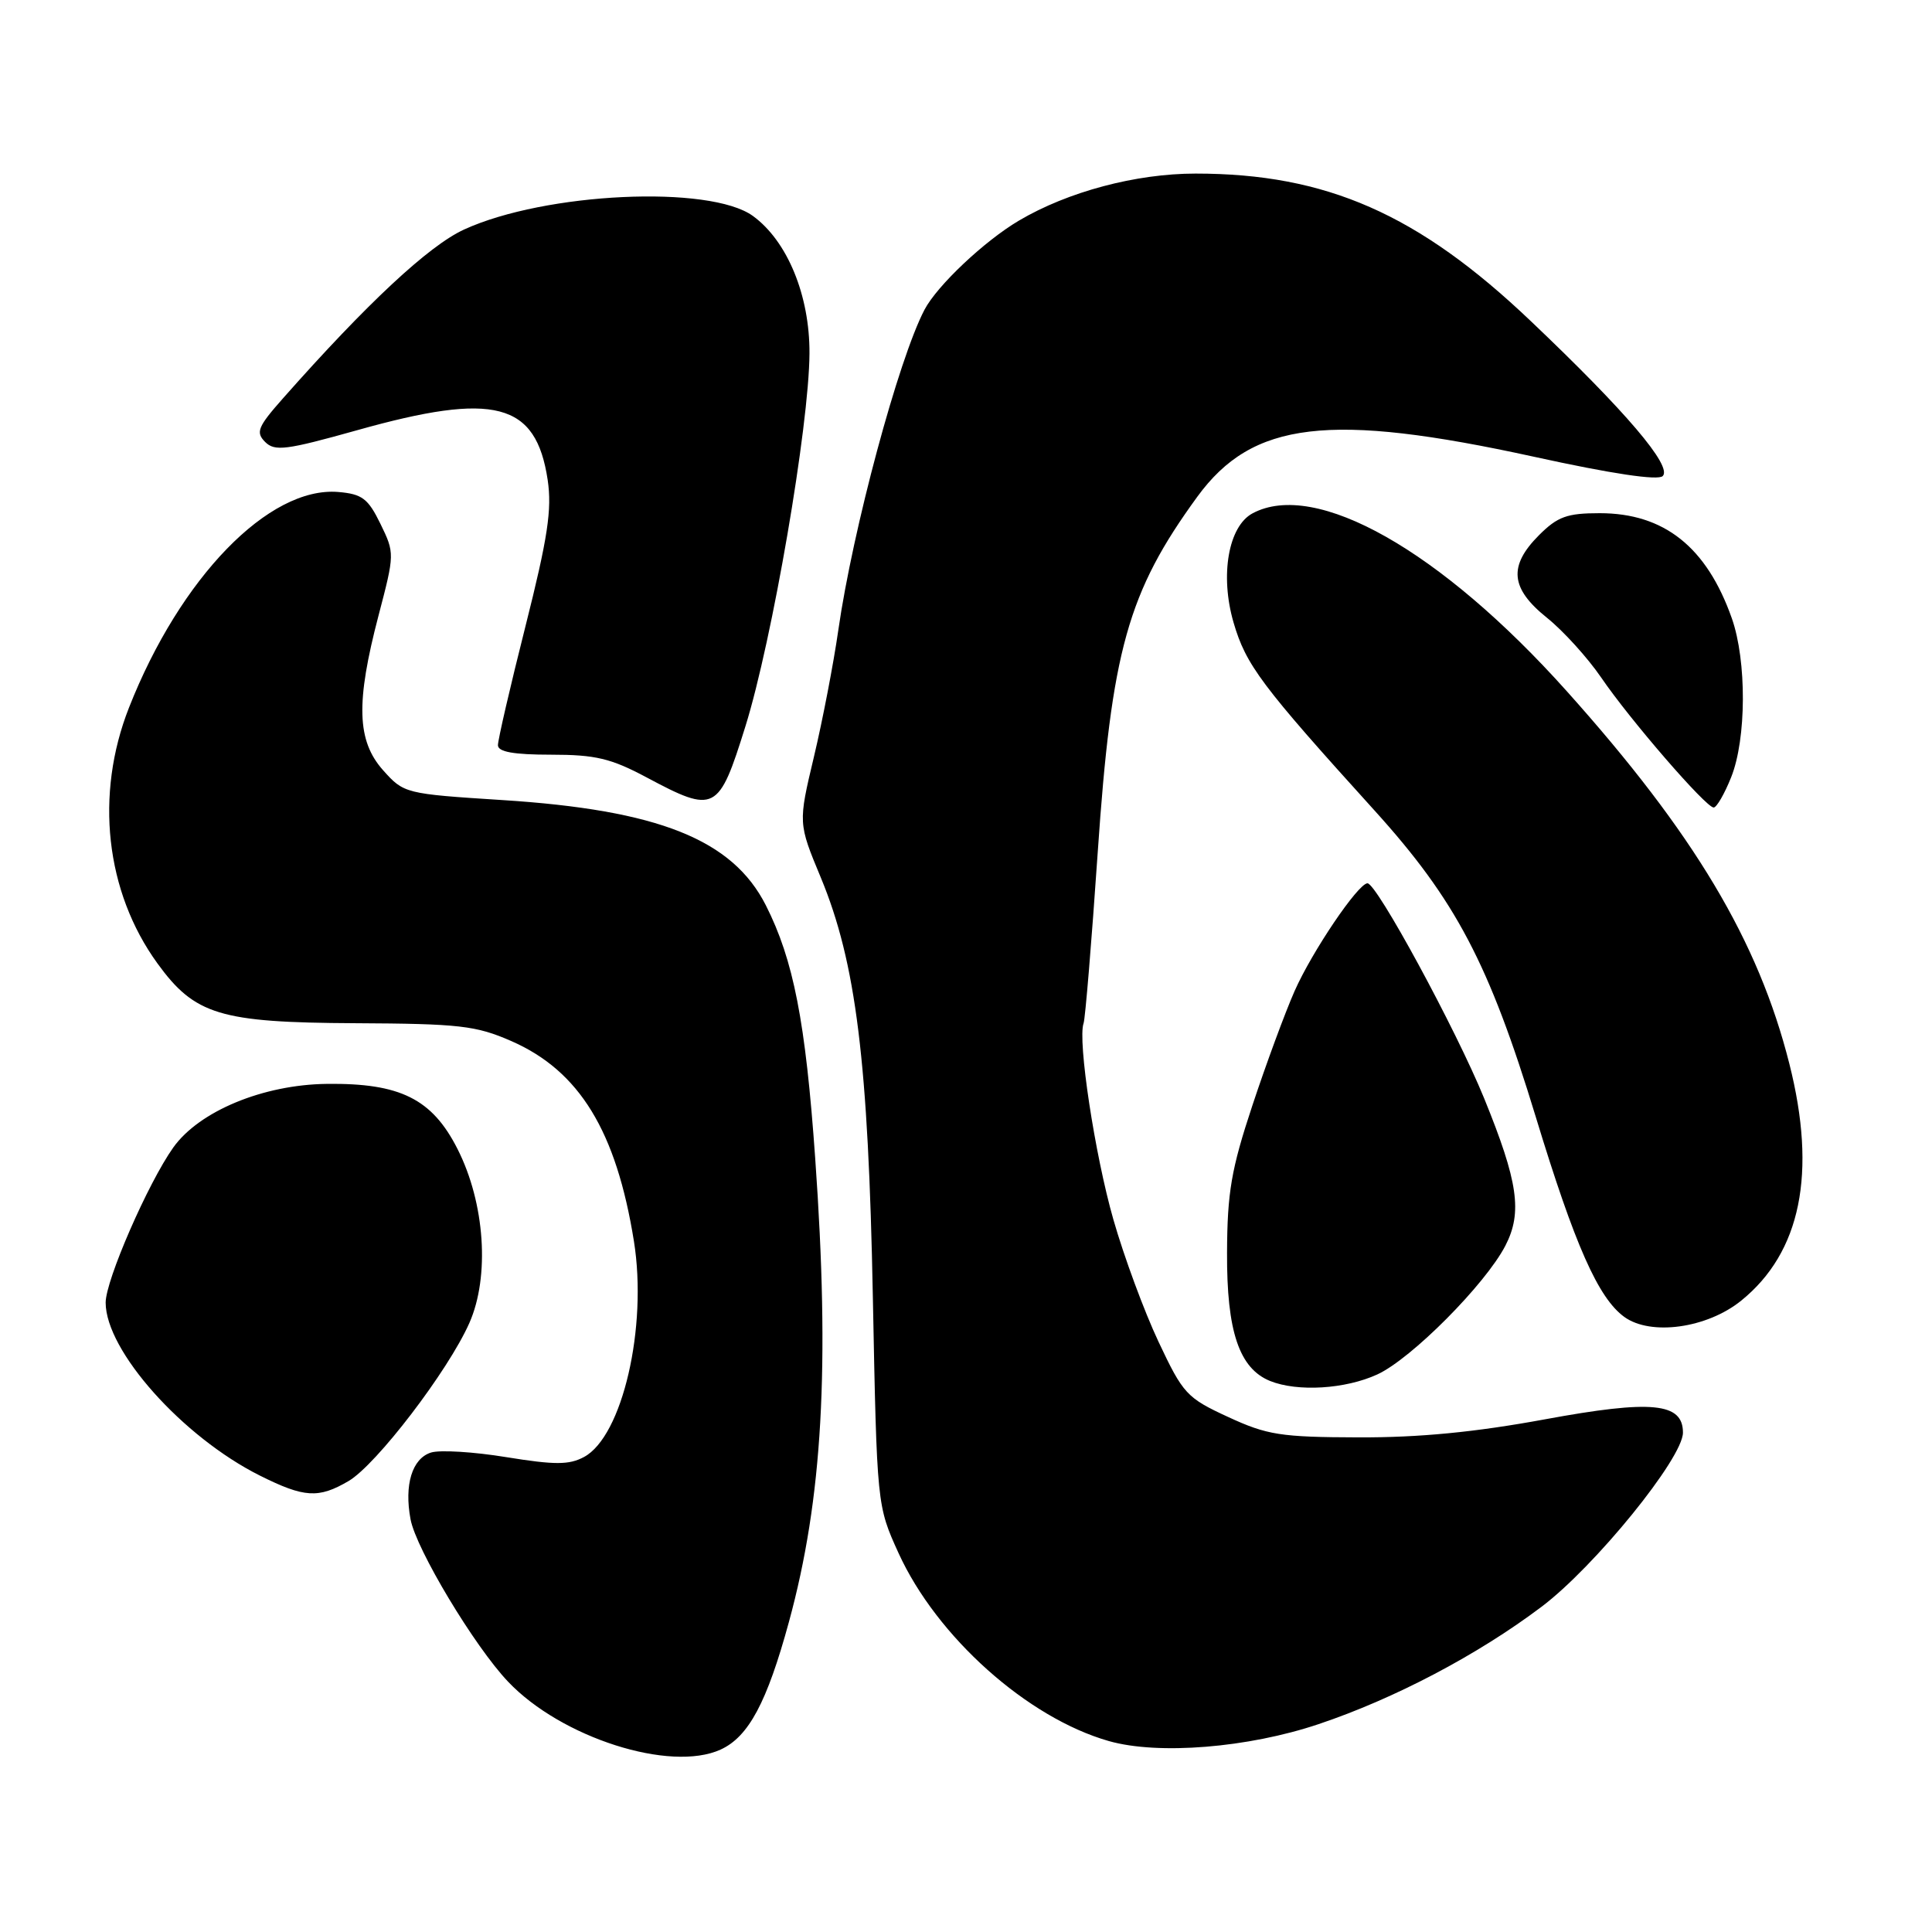<?xml version="1.0" encoding="UTF-8" standalone="no"?>
<!DOCTYPE svg PUBLIC "-//W3C//DTD SVG 1.1//EN" "http://www.w3.org/Graphics/SVG/1.1/DTD/svg11.dtd" >
<svg xmlns="http://www.w3.org/2000/svg" xmlns:xlink="http://www.w3.org/1999/xlink" version="1.1" viewBox="0 0 256 256">
 <g >
 <path fill="currentColor"
d=" M 95.48 231.83 C 99.19 230.14 101.63 225.57 104.54 214.90 C 108.99 198.60 109.98 181.13 108.02 153.50 C 106.74 135.35 105.14 127.19 101.48 119.96 C 97.06 111.24 87.26 107.33 66.52 106.01 C 53.70 105.19 53.51 105.14 50.77 102.07 C 47.28 98.16 47.13 93.10 50.16 81.55 C 52.30 73.39 52.30 73.29 50.41 69.41 C 48.77 66.05 47.98 65.46 44.82 65.19 C 35.63 64.43 23.87 76.54 17.09 93.77 C 12.55 105.30 13.97 118.14 20.85 127.64 C 25.81 134.48 29.14 135.49 47.00 135.58 C 60.88 135.65 63.05 135.89 67.76 137.95 C 76.78 141.90 81.66 149.88 84.00 164.48 C 85.82 175.86 82.47 190.34 77.38 193.06 C 75.41 194.12 73.52 194.12 67.09 193.08 C 62.76 192.37 58.27 192.10 57.11 192.47 C 54.61 193.26 53.54 196.75 54.40 201.32 C 55.14 205.28 62.88 218.17 67.33 222.84 C 74.38 230.26 88.81 234.87 95.48 231.83 Z  M 174.71 228.46 C 184.76 225.09 195.79 219.29 204.23 212.93 C 211.31 207.61 223.00 193.21 223.00 189.83 C 223.00 185.86 218.87 185.46 204.70 188.07 C 195.48 189.77 188.04 190.49 180.00 190.46 C 169.69 190.43 167.90 190.15 162.72 187.75 C 157.25 185.23 156.76 184.69 153.51 177.79 C 151.62 173.78 148.93 166.50 147.53 161.60 C 145.07 153.02 142.77 137.83 143.58 135.59 C 143.80 134.99 144.64 124.83 145.45 113.00 C 147.28 86.18 149.43 78.48 158.65 65.82 C 165.96 55.80 176.12 54.59 203.25 60.52 C 213.59 62.79 219.70 63.70 220.32 63.08 C 221.62 61.78 215.44 54.52 202.82 42.53 C 187.92 28.35 175.74 23.00 158.42 23.00 C 150.51 23.00 141.49 25.40 135.00 29.24 C 130.42 31.95 124.18 37.84 122.50 41.04 C 119.06 47.60 112.99 70.16 111.08 83.50 C 110.45 87.90 109.00 95.45 107.85 100.28 C 105.76 109.07 105.76 109.07 108.76 116.28 C 113.43 127.55 115.06 140.64 115.66 172.00 C 116.20 199.50 116.20 199.50 119.06 205.79 C 124.12 216.89 136.14 227.63 146.93 230.70 C 153.47 232.56 165.37 231.60 174.71 228.46 Z  M 46.18 196.25 C 49.87 194.09 59.38 181.65 62.19 175.31 C 64.92 169.14 64.26 159.41 60.62 152.24 C 57.26 145.61 53.03 143.50 43.31 143.62 C 34.87 143.72 26.40 147.23 22.96 152.05 C 19.62 156.75 14.00 169.63 14.00 172.60 C 14.00 178.97 24.19 190.40 34.45 195.53 C 40.32 198.46 42.20 198.58 46.18 196.25 Z  M 182.50 182.12 C 187.01 180.05 196.82 170.18 199.47 165.06 C 201.75 160.65 201.16 156.59 196.66 145.54 C 192.92 136.38 182.39 116.97 181.19 117.04 C 179.92 117.11 173.85 126.09 171.54 131.32 C 170.28 134.17 167.76 141.00 165.94 146.50 C 163.15 154.92 162.62 158.00 162.59 166.00 C 162.54 176.42 164.20 181.33 168.30 182.99 C 171.94 184.45 178.26 184.07 182.50 182.12 Z  M 230.72 172.34 C 238.63 165.94 240.76 155.44 237.10 140.96 C 232.99 124.67 224.47 110.41 207.60 91.58 C 190.89 72.92 174.32 63.55 165.97 68.02 C 162.77 69.73 161.63 76.23 163.45 82.48 C 165.09 88.11 167.11 90.81 182.10 107.36 C 192.87 119.25 197.30 127.65 203.50 148.00 C 208.68 165.02 211.78 172.00 215.23 174.50 C 218.74 177.04 226.20 176.00 230.72 172.34 Z  M 229.39 102.98 C 231.42 97.91 231.46 87.57 229.48 81.94 C 226.15 72.49 220.51 68.00 211.97 68.00 C 207.64 68.00 206.39 68.45 203.92 70.92 C 199.85 75.00 200.13 77.97 204.97 81.85 C 207.15 83.60 210.38 87.17 212.16 89.77 C 215.96 95.35 226.04 107.00 227.07 107.00 C 227.46 107.00 228.51 105.19 229.39 102.98 Z  M 98.77 96.25 C 102.33 84.84 107.21 56.42 107.26 46.83 C 107.30 39.15 104.33 31.94 99.77 28.62 C 94.06 24.47 72.23 25.49 61.50 30.41 C 56.82 32.55 48.61 40.21 37.48 52.80 C 34.15 56.57 33.86 57.28 35.13 58.56 C 36.41 59.84 37.92 59.64 47.31 57.01 C 65.55 51.88 71.02 53.31 72.57 63.59 C 73.15 67.50 72.59 71.23 69.63 82.97 C 67.61 90.96 65.97 98.06 65.98 98.75 C 65.99 99.63 68.08 100.00 73.02 100.00 C 78.90 100.00 80.95 100.49 85.66 103.00 C 94.75 107.85 95.23 107.60 98.77 96.25 Z "/>
</g>
</svg>